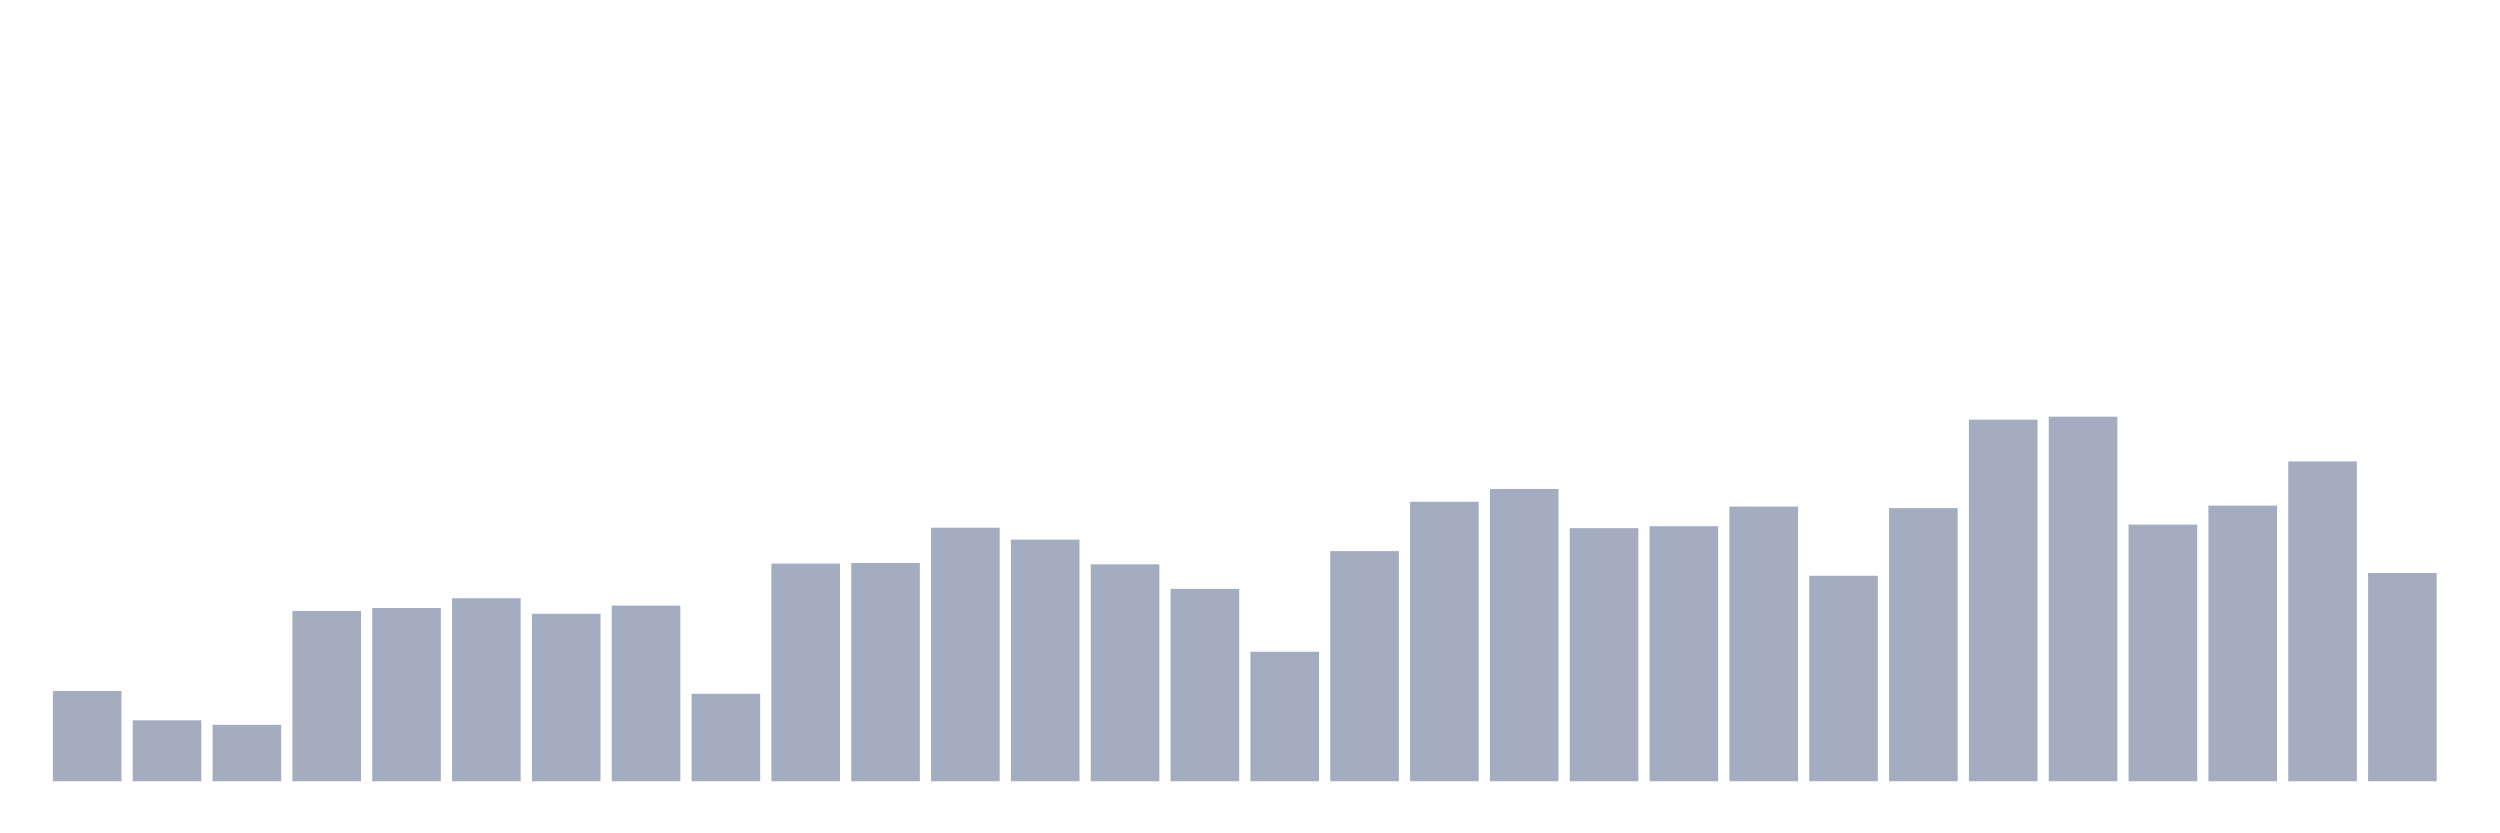 <svg xmlns="http://www.w3.org/2000/svg" viewBox="0 0 480 160"><g transform="translate(10,10)"><rect class="bar" x="0.153" width="13.175" y="122.675" height="17.325" fill="rgb(164,173,192)"></rect><rect class="bar" x="15.482" width="13.175" y="128.299" height="11.701" fill="rgb(164,173,192)"></rect><rect class="bar" x="30.81" width="13.175" y="129.164" height="10.836" fill="rgb(164,173,192)"></rect><rect class="bar" x="46.138" width="13.175" y="107.307" height="32.693" fill="rgb(164,173,192)"></rect><rect class="bar" x="61.466" width="13.175" y="106.73" height="33.27" fill="rgb(164,173,192)"></rect><rect class="bar" x="76.794" width="13.175" y="104.856" height="35.144" fill="rgb(164,173,192)"></rect><rect class="bar" x="92.123" width="13.175" y="107.843" height="32.157" fill="rgb(164,173,192)"></rect><rect class="bar" x="107.451" width="13.175" y="106.277" height="33.723" fill="rgb(164,173,192)"></rect><rect class="bar" x="122.779" width="13.175" y="123.211" height="16.789" fill="rgb(164,173,192)"></rect><rect class="bar" x="138.107" width="13.175" y="98.202" height="41.798" fill="rgb(164,173,192)"></rect><rect class="bar" x="153.436" width="13.175" y="98.099" height="41.901" fill="rgb(164,173,192)"></rect><rect class="bar" x="168.764" width="13.175" y="91.321" height="48.679" fill="rgb(164,173,192)"></rect><rect class="bar" x="184.092" width="13.175" y="93.608" height="46.392" fill="rgb(164,173,192)"></rect><rect class="bar" x="199.42" width="13.175" y="98.346" height="41.654" fill="rgb(164,173,192)"></rect><rect class="bar" x="214.748" width="13.175" y="103.064" height="36.936" fill="rgb(164,173,192)"></rect><rect class="bar" x="230.077" width="13.175" y="115.135" height="24.865" fill="rgb(164,173,192)"></rect><rect class="bar" x="245.405" width="13.175" y="95.812" height="44.188" fill="rgb(164,173,192)"></rect><rect class="bar" x="260.733" width="13.175" y="86.336" height="53.664" fill="rgb(164,173,192)"></rect><rect class="bar" x="276.061" width="13.175" y="83.885" height="56.115" fill="rgb(164,173,192)"></rect><rect class="bar" x="291.39" width="13.175" y="91.404" height="48.596" fill="rgb(164,173,192)"></rect><rect class="bar" x="306.718" width="13.175" y="91.033" height="48.967" fill="rgb(164,173,192)"></rect><rect class="bar" x="322.046" width="13.175" y="87.263" height="52.737" fill="rgb(164,173,192)"></rect><rect class="bar" x="337.374" width="13.175" y="100.55" height="39.45" fill="rgb(164,173,192)"></rect><rect class="bar" x="352.702" width="13.175" y="87.552" height="52.448" fill="rgb(164,173,192)"></rect><rect class="bar" x="368.031" width="13.175" y="70.577" height="69.423" fill="rgb(164,173,192)"></rect><rect class="bar" x="383.359" width="13.175" y="70" height="70" fill="rgb(164,173,192)"></rect><rect class="bar" x="398.687" width="13.175" y="90.724" height="49.276" fill="rgb(164,173,192)"></rect><rect class="bar" x="414.015" width="13.175" y="87.078" height="52.922" fill="rgb(164,173,192)"></rect><rect class="bar" x="429.344" width="13.175" y="78.59" height="61.41" fill="rgb(164,173,192)"></rect><rect class="bar" x="444.672" width="13.175" y="100.015" height="39.985" fill="rgb(164,173,192)"></rect></g></svg>